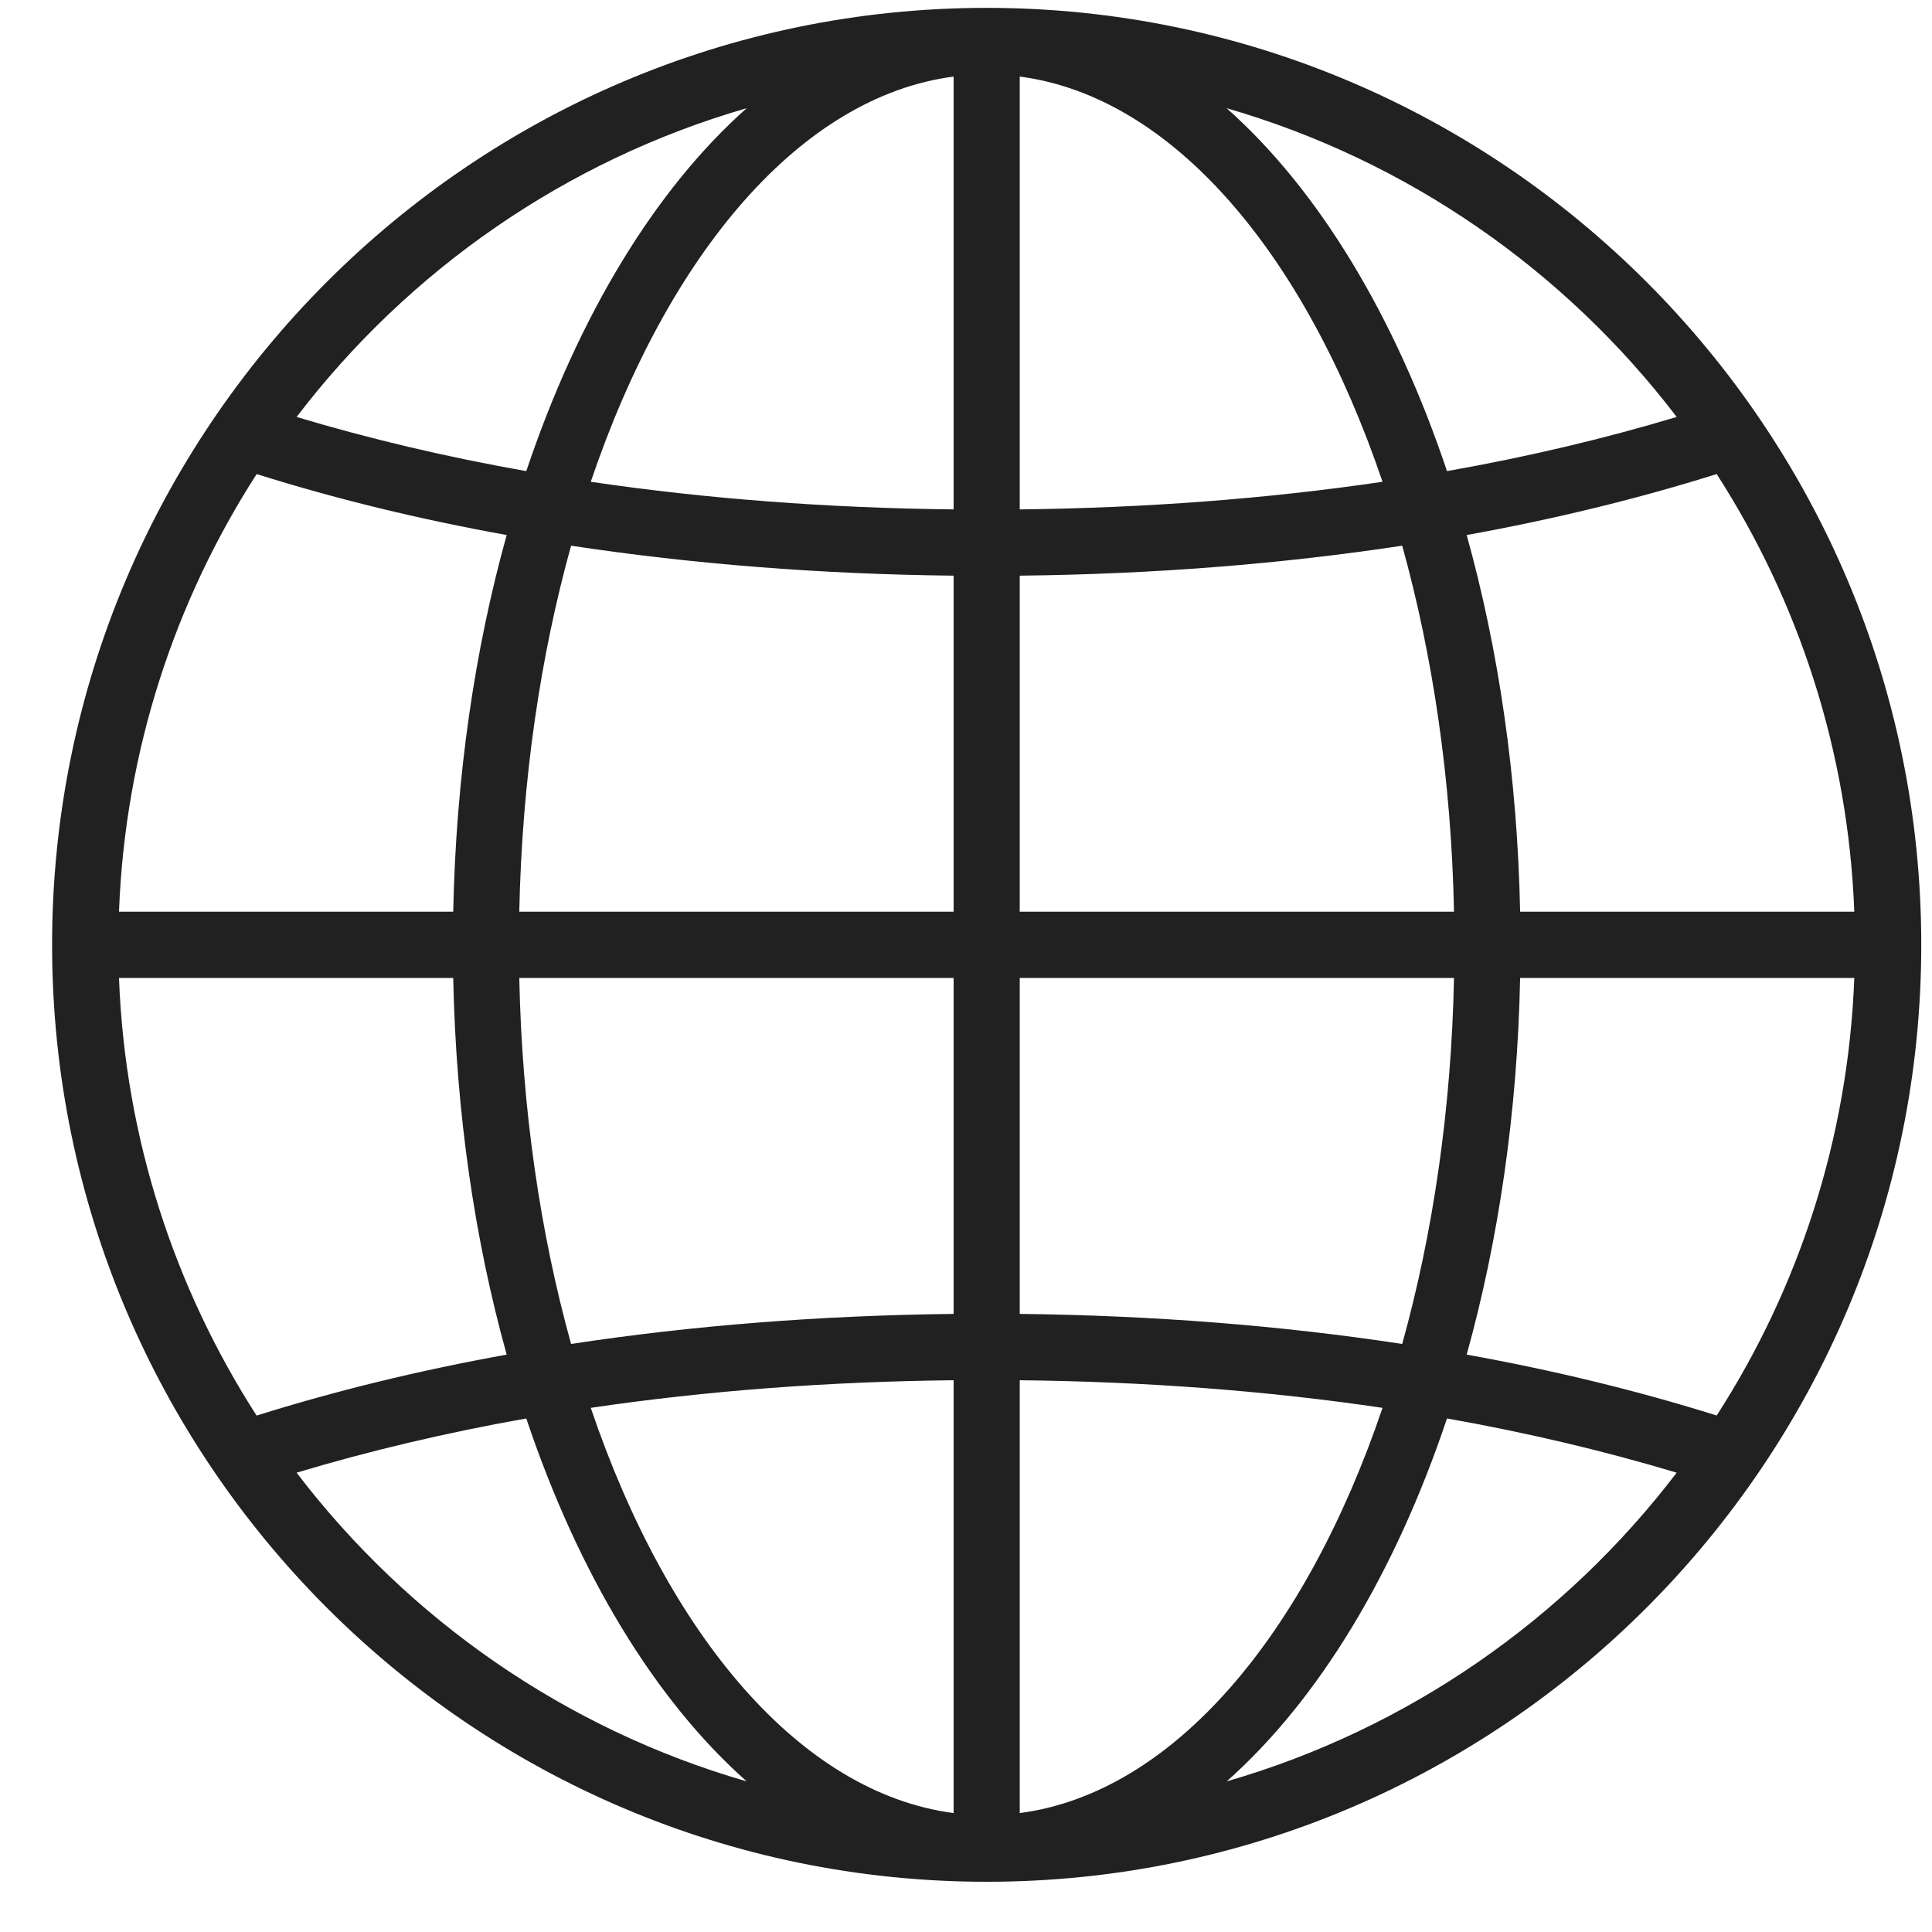 <svg width="27" height="27" viewBox="0 0 27 27" fill="none" xmlns="http://www.w3.org/2000/svg">
<path fill-rule="evenodd" clip-rule="evenodd" d="M26.85 13.204C26.85 20.424 20.991 26.298 13.789 26.298C6.587 26.298 0.728 20.424 0.728 13.204C0.728 5.984 6.587 0.11 13.789 0.11C20.991 0.11 26.85 5.984 26.85 13.204ZM13.327 7.119V1.07C11.192 1.349 9.337 3.542 8.256 6.733C9.869 6.971 11.573 7.1 13.327 7.119ZM14.251 1.07C16.385 1.349 18.24 3.542 19.321 6.733C17.709 6.971 16.005 7.099 14.251 7.119V1.07ZM10.435 1.512C9.153 2.65 8.082 4.418 7.355 6.584C6.229 6.385 5.157 6.131 4.145 5.827C5.708 3.779 7.903 2.244 10.435 1.512ZM20.222 6.584C21.348 6.385 22.421 6.131 23.432 5.827C21.87 3.779 19.674 2.244 17.142 1.512C18.425 2.65 19.496 4.418 20.222 6.584ZM25.914 12.741H21.244C21.206 10.859 20.943 9.077 20.497 7.477C21.726 7.255 22.895 6.969 23.991 6.625C25.135 8.402 25.829 10.494 25.914 12.741ZM7.081 7.477C5.852 7.256 4.683 6.97 3.587 6.625C2.443 8.402 1.748 10.494 1.663 12.741H6.334C6.372 10.859 6.635 9.077 7.081 7.477ZM13.327 12.741H7.257C7.295 10.903 7.552 9.169 7.981 7.626C9.681 7.884 11.477 8.025 13.327 8.045V12.741ZM19.596 7.626C17.897 7.884 16.101 8.025 14.251 8.045V12.741H20.32C20.283 10.903 20.025 9.169 19.596 7.626ZM20.497 18.931C21.726 19.152 22.894 19.438 23.991 19.782C25.135 18.006 25.829 15.914 25.914 13.667H21.244C21.206 15.549 20.942 17.331 20.497 18.931ZM1.663 13.667H6.334C6.372 15.549 6.635 17.331 7.081 18.931C5.852 19.152 4.683 19.439 3.586 19.783C2.443 18.006 1.748 15.914 1.663 13.667ZM7.981 18.782C9.681 18.523 11.477 18.383 13.327 18.362V13.667H7.257C7.295 15.505 7.552 17.239 7.981 18.782ZM14.251 13.667H20.32C20.283 15.505 20.025 17.239 19.596 18.782C17.897 18.523 16.101 18.383 14.251 18.362V13.667ZM13.327 25.338C11.192 25.058 9.338 22.866 8.256 19.675C9.869 19.436 11.573 19.308 13.327 19.289V25.338ZM19.321 19.675C17.709 19.436 16.005 19.308 14.251 19.289V25.338C16.386 25.058 18.24 22.866 19.321 19.675ZM10.435 24.895C9.152 23.758 8.082 21.99 7.355 19.823C6.229 20.023 5.157 20.277 4.145 20.581C5.707 22.629 7.902 24.164 10.435 24.895ZM17.143 24.895C18.425 23.758 19.496 21.99 20.222 19.823C21.348 20.023 22.421 20.277 23.432 20.581C21.87 22.629 19.675 24.164 17.143 24.895Z" fill="black" fill-opacity="0.87"/>
</svg>
